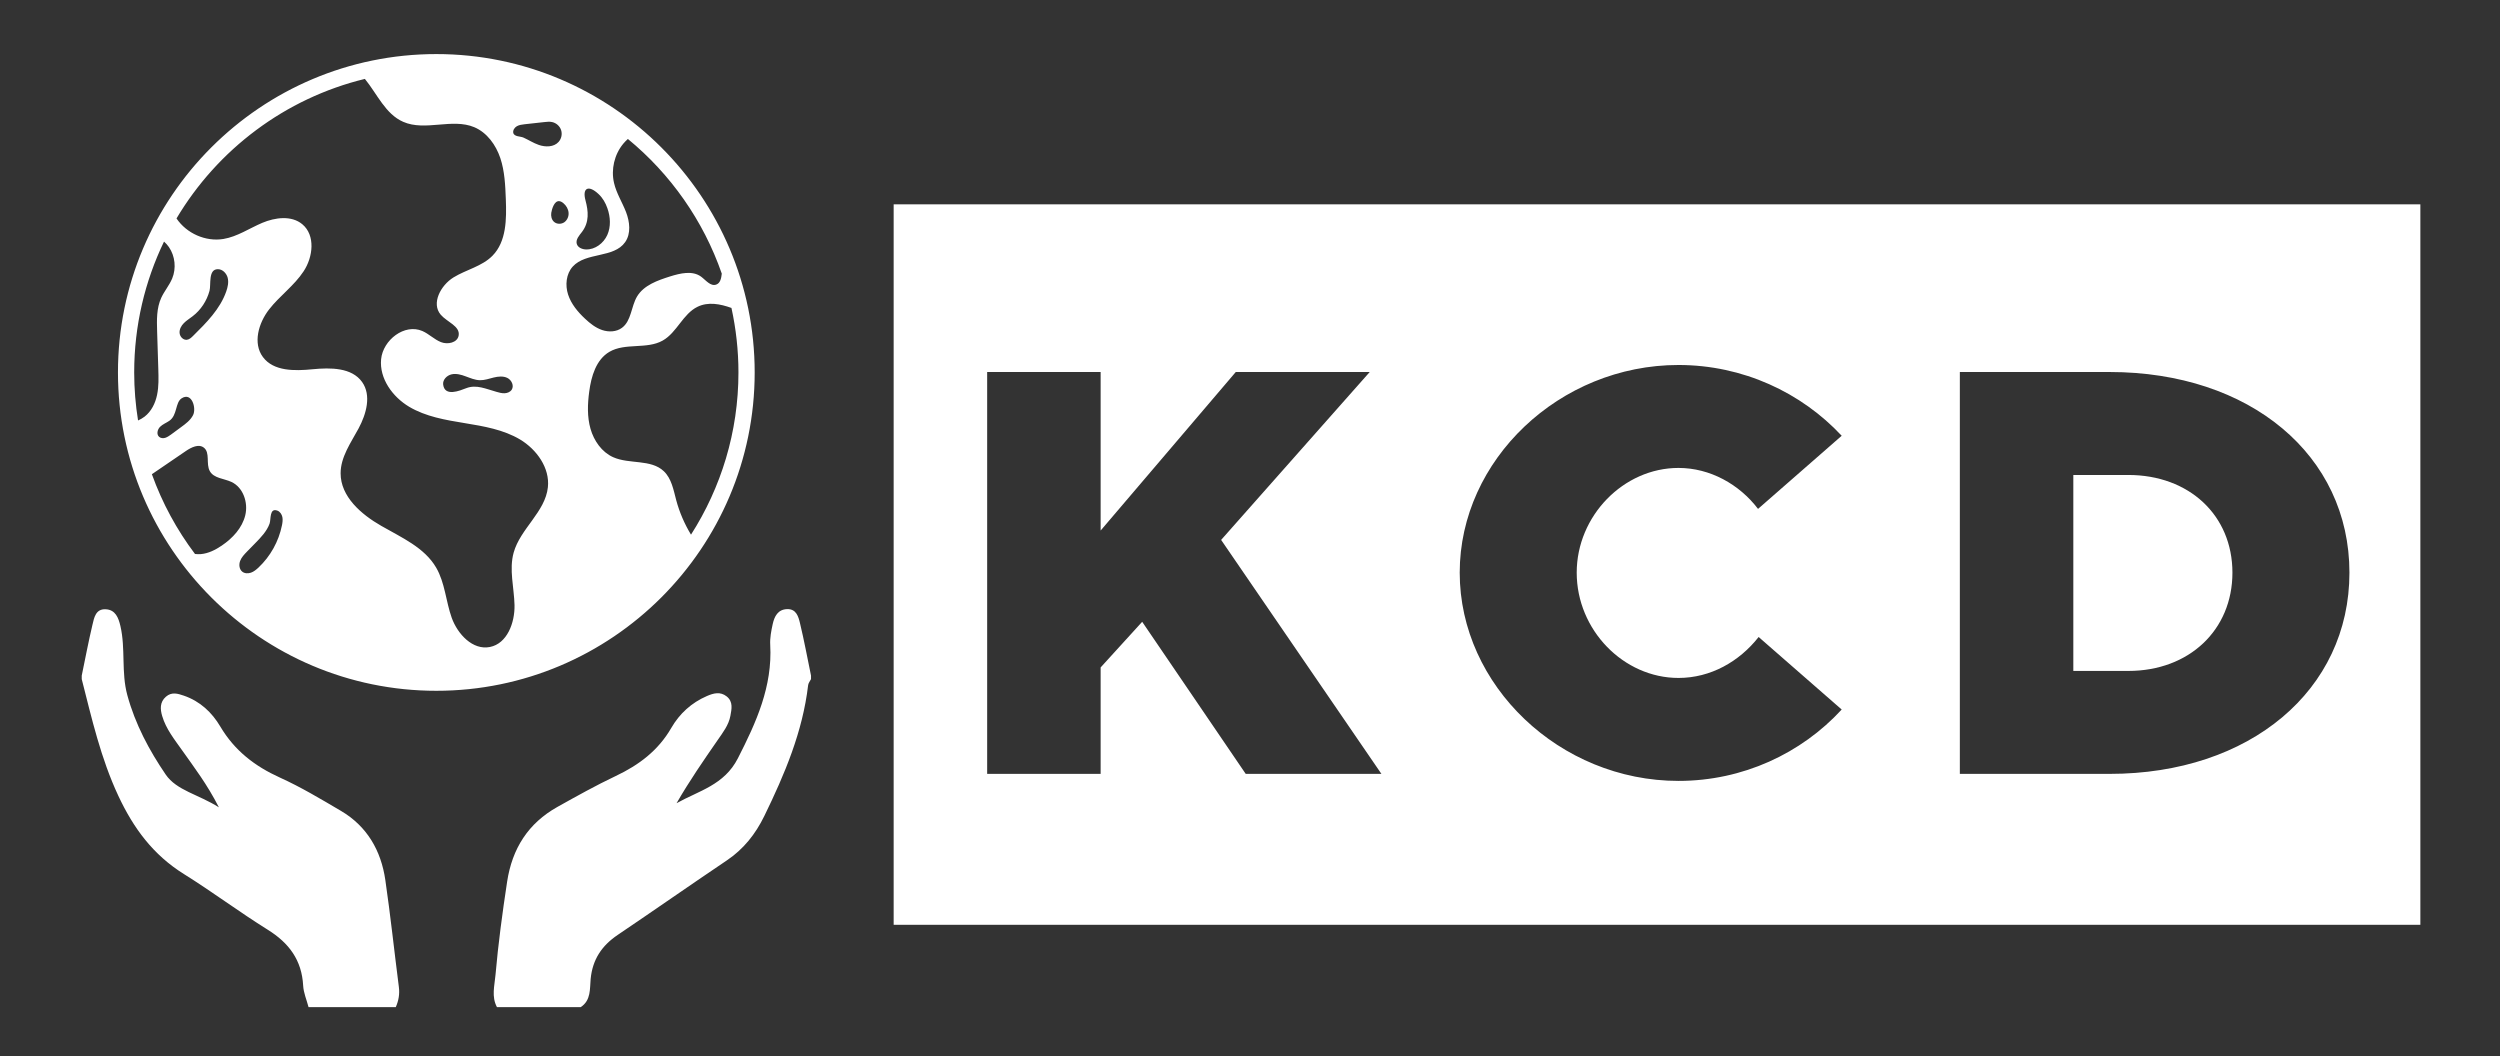 <?xml version="1.0" encoding="UTF-8"?>
<svg id="Layer_1" data-name="Layer 1" xmlns="http://www.w3.org/2000/svg" viewBox="0 0 454.51 191.989">
  <rect x="0" y="0" width="454.51" height="191.989" fill="#333333" stroke="none"/>
  <defs>
    <style>
      .cls-1 {
        fill: #fff;
      }
    </style>
  </defs>
  <g>
    <path class="cls-1" d="m386.936,86.351h-9.997v35.627h9.997c11.06,0,18.929-7.444,18.929-17.866,0-10.425-7.869-17.761-18.929-17.761Z"/>
    <path class="cls-1" d="m162.471,37.151v130.987h277.56V37.151H162.471Zm64.006,103.543l-18.824-27.65-7.552,8.297v19.354h-20.631v-73.062h20.631v28.821l24.567-28.821h24.352l-27.013,30.523,29.141,42.538h-24.672Zm78.681-17.441c5.849,0,11.06-2.978,14.57-7.444l15.1,13.188c-7.336,7.977-17.973,12.975-29.67,12.975-21.589,0-39.775-17.336-39.775-37.86,0-20.527,18.186-37.755,39.775-37.755,11.697,0,22.334,4.998,29.67,12.867l-15.208,13.295c-3.403-4.469-8.719-7.447-14.462-7.447-9.997,0-18.504,8.722-18.504,19.039,0,10.422,8.507,19.141,18.504,19.141Zm78.375,17.441h-27.225v-73.062h27.225c25.522,0,43.604,15.103,43.604,36.48,0,21.374-18.081,36.582-43.604,36.582Z"/>
  </g>
  <path class="cls-1" d="m14.858,123.465c1.834,7.188,3.461,14.384,6.652,21.213,2.77,5.929,6.352,10.751,11.923,14.227,5.174,3.228,10.07,6.902,15.246,10.126,3.868,2.409,6.184,5.522,6.436,10.154.072,1.318.638,2.61.978,3.914h15.86c.517-1.171.727-2.367.561-3.664-.833-6.479-1.52-12.979-2.46-19.442-.78-5.362-3.313-9.774-8.092-12.586-3.627-2.133-7.258-4.314-11.081-6.044-4.571-2.068-8.245-4.91-10.827-9.272-1.519-2.567-3.673-4.602-6.624-5.615-1.144-.393-2.216-.719-3.263.187-1.149.993-1.04,2.298-.684,3.509.695,2.361,2.239,4.27,3.635,6.249,2.198,3.114,4.529,6.146,6.676,10.355-3.714-2.354-7.692-3.06-9.671-5.962-3-4.399-5.545-9.161-6.979-14.44-1.128-4.152-.295-8.429-1.253-12.555-.348-1.5-.899-2.967-2.683-3.053-1.826-.088-2.1,1.552-2.404,2.836-.726,3.058-1.307,6.149-1.946,9.227,0,.211,0,.423,0,.634Zm90.719,59.633c1.902-1.236,1.636-3.361,1.806-5.122.345-3.567,2.042-6.063,4.926-8.011,6.627-4.477,13.183-9.061,19.816-13.53,3.064-2.064,5.221-4.781,6.83-8.082,3.701-7.589,6.972-15.303,7.968-23.793.045-.381.343-.732.524-1.096v-.634c-.657-3.184-1.246-6.385-2.007-9.544-.283-1.177-.667-2.602-2.345-2.546-1.683.057-2.309,1.337-2.614,2.722-.271,1.231-.52,2.519-.451,3.763.422,7.582-2.527,14.075-5.884,20.645-2.489,4.87-7.097,5.886-11.145,8.157,2.312-4.015,4.884-7.739,7.46-11.46.96-1.387,2.027-2.753,2.33-4.438.215-1.195.542-2.555-.68-3.52-1.167-.922-2.378-.59-3.584-.07-2.811,1.213-4.987,3.208-6.49,5.811-2.37,4.102-5.875,6.733-10.077,8.724-3.61,1.71-7.109,3.667-10.6,5.617-5.335,2.98-8.25,7.588-9.164,13.619-.853,5.627-1.615,11.259-2.111,16.93-.173,1.976-.756,3.946.263,5.859h15.226ZM79.325,9.831c-31.914,0-57.879,25.964-57.879,57.879s25.964,57.879,57.879,57.879,57.879-25.964,57.879-57.879S111.24,9.831,79.325,9.831Zm51.899,39.921c-.092.847-.269,1.728-1.019,1.989-1.034.366-1.875-.808-2.759-1.455-1.584-1.142-3.782-.603-5.647-.022-2.274.722-4.752,1.595-5.981,3.642-1.088,1.843-1.024,4.418-2.737,5.69-1.002.754-2.414.808-3.599.409-1.196-.399-2.209-1.207-3.125-2.069-1.315-1.228-2.511-2.662-3.071-4.375-.56-1.713-.366-3.761.841-5.097,2.414-2.651,7.479-1.509,9.526-4.44,1.099-1.562.84-3.707.162-5.474-.69-1.778-1.746-3.416-2.177-5.27-.582-2.468.054-5.183,1.66-7.134.26-.316.548-.609.854-.882,7.749,6.37,13.718,14.822,17.072,24.486Zm-98.208,22.669c1.875-1.218,2.726,1.832,2.08,3.06-.474.927-1.336,1.562-2.177,2.177-.614.453-1.229.905-1.843,1.358-.323.226-.657.463-1.034.582-.377.119-.83.075-1.121-.183-.507-.463-.302-1.325.172-1.81.474-.474,1.142-.722,1.692-1.099,1.476-1.013,1.056-3.319,2.231-4.084Zm-.366-11.886c-.054-.668.302-1.315.776-1.789.474-.485,1.067-.83,1.595-1.25,1.498-1.142,2.576-2.802,3.071-4.623.302-1.131-.269-3.901,1.487-3.933.862-.022,1.584.722,1.81,1.541.215.83.022,1.703-.259,2.511-1.121,3.2-3.61,5.69-6.024,8.071-.323.323-.679.657-1.132.711-.668.075-1.272-.56-1.325-1.239Zm1.153,21.455c.97-.657,2.295-1.325,3.233-.625,1.218.905.366,2.963,1.11,4.289.733,1.315,2.565,1.336,3.922,1.961,2.155,1.002,3.082,3.761,2.522,6.067-.56,2.306-2.295,4.17-4.267,5.507-1.142.776-2.425,1.433-3.804,1.552-.36.027-.715.014-1.067-.022-3.299-4.374-5.957-9.256-7.84-14.504,2.064-1.413,4.128-2.82,6.192-4.225Zm17.457,13.524c-.593,2.92-2.101,5.636-4.267,7.673-.409.377-.84.744-1.368.927-.528.183-1.153.162-1.584-.183-.55-.442-.636-1.282-.388-1.94.248-.668.754-1.185,1.239-1.692.506-.517,1.002-1.024,1.498-1.53,1.013-1.034,2.123-2.177,2.619-3.567.28-.787-.054-2.931,1.433-2.36.474.183.787.668.894,1.164.097.496.022,1.013-.075,1.509Zm41.768-24.656c-.269.409-.787.614-1.282.636s-.981-.108-1.455-.248c-1.897-.517-3.664-1.401-5.539-.668-1.175.453-3.89,1.595-4.181-.647-.119-.884.668-1.681,1.53-1.875.862-.194,1.757.065,2.586.377.83.302,1.659.668,2.554.69.851.022,1.67-.28,2.5-.485.83-.205,1.746-.302,2.511.075.765.388,1.25,1.422.776,2.144Zm13.416-34.44c-.614-2.263.55-2.856,2.381-1.131.754.7,1.272,1.616,1.606,2.586.55,1.562.657,3.341-.022,4.849-.679,1.509-2.22,2.683-3.88,2.629-.7-.022-1.476-.345-1.67-1.013-.226-.797.453-1.53.959-2.188,1.336-1.778,1.164-3.729.625-5.733Zm-12.479-13.47c.42-.237.916-.302,1.39-.356,1.207-.129,2.414-.259,3.621-.399.474-.054.948-.108,1.412,0,.743.162,1.39.733,1.627,1.466s.054,1.573-.463,2.144c-.862.959-2.392.97-3.61.539-.97-.334-1.832-.905-2.769-1.325-.55-.259-1.724-.129-1.864-.894-.075-.463.248-.938.657-1.175Zm6.261,15.733c.108-.657.528-2.166,1.422-2.112.291.022.56.183.787.377.517.431.884,1.056.937,1.735.054.668-.248,1.369-.808,1.746-.56.366-1.379.345-1.864-.119-.431-.399-.56-1.045-.474-1.627Zm-33.889-24.336c2.252,2.765,3.734,6.394,6.971,7.806,3.998,1.757,8.89-.711,12.91.97,2.327.981,3.933,3.222,4.741,5.614.797,2.392.905,4.957,1.002,7.479.14,3.632.118,7.694-2.425,10.28-1.907,1.94-4.774,2.522-7.091,3.944-2.317,1.433-4.084,4.72-2.317,6.778,1.142,1.336,3.578,2.08,3.255,3.804-.237,1.293-2.005,1.67-3.222,1.175-1.218-.485-2.166-1.487-3.373-2.015-3.233-1.401-7.155,1.616-7.5,5.129-.334,3.513,2.069,6.832,5.097,8.642,3.028,1.8,6.606,2.403,10.097,2.974,3.481.571,7.058,1.175,10.086,2.985,3.017,1.821,5.41,5.162,5.043,8.664-.474,4.504-5.022,7.543-6.229,11.907-.851,3.082.086,6.336.162,9.537.065,3.2-1.336,6.983-4.472,7.608-3.125.625-5.873-2.328-6.951-5.323-1.067-3.007-1.218-6.347-2.823-9.106-2.123-3.653-6.293-5.474-9.968-7.586-3.675-2.101-7.414-5.334-7.403-9.569,0-2.963,1.864-5.55,3.276-8.168,1.401-2.619,2.349-5.991.636-8.416-1.886-2.662-5.765-2.64-8.998-2.328-3.244.323-7.101.399-9.041-2.22-1.864-2.511-.797-6.185,1.121-8.653s4.569-4.321,6.283-6.94c1.724-2.608,2.166-6.552-.248-8.556-1.961-1.627-4.925-1.239-7.274-.248-2.36,1.002-4.537,2.511-7.058,2.931-3.244.537-6.707-1.015-8.532-3.732,7.448-12.518,19.724-21.833,34.245-25.368Zm-36.518,29.574c.331.304.641.63.891,1.001,1.132,1.649,1.358,3.869.593,5.711-.517,1.239-1.422,2.285-1.983,3.502-.873,1.886-.819,4.052-.754,6.132.075,2.285.14,4.569.216,6.864.043,1.552.097,3.125-.226,4.655-.312,1.53-1.045,3.017-2.274,3.966-.365.28-.767.502-1.184.694-.457-2.846-.702-5.762-.702-8.735,0-8.518,1.949-16.588,5.424-23.79Zm95.808,53.285c-1.18-1.949-2.093-4.063-2.685-6.26-.496-1.875-.851-3.944-2.263-5.28-2.349-2.22-6.25-1.228-9.203-2.543-2.069-.927-3.491-2.974-4.116-5.151-.625-2.188-.539-4.515-.237-6.767.366-2.78,1.25-5.819,3.675-7.241,2.877-1.681,6.789-.41,9.688-2.047,2.586-1.455,3.664-4.849,6.336-6.142,1.919-.93,4.09-.532,6.16.213.825,3.78,1.272,7.7,1.272,11.724,0,10.85-3.175,20.967-8.627,29.495Z"/>
</svg>
